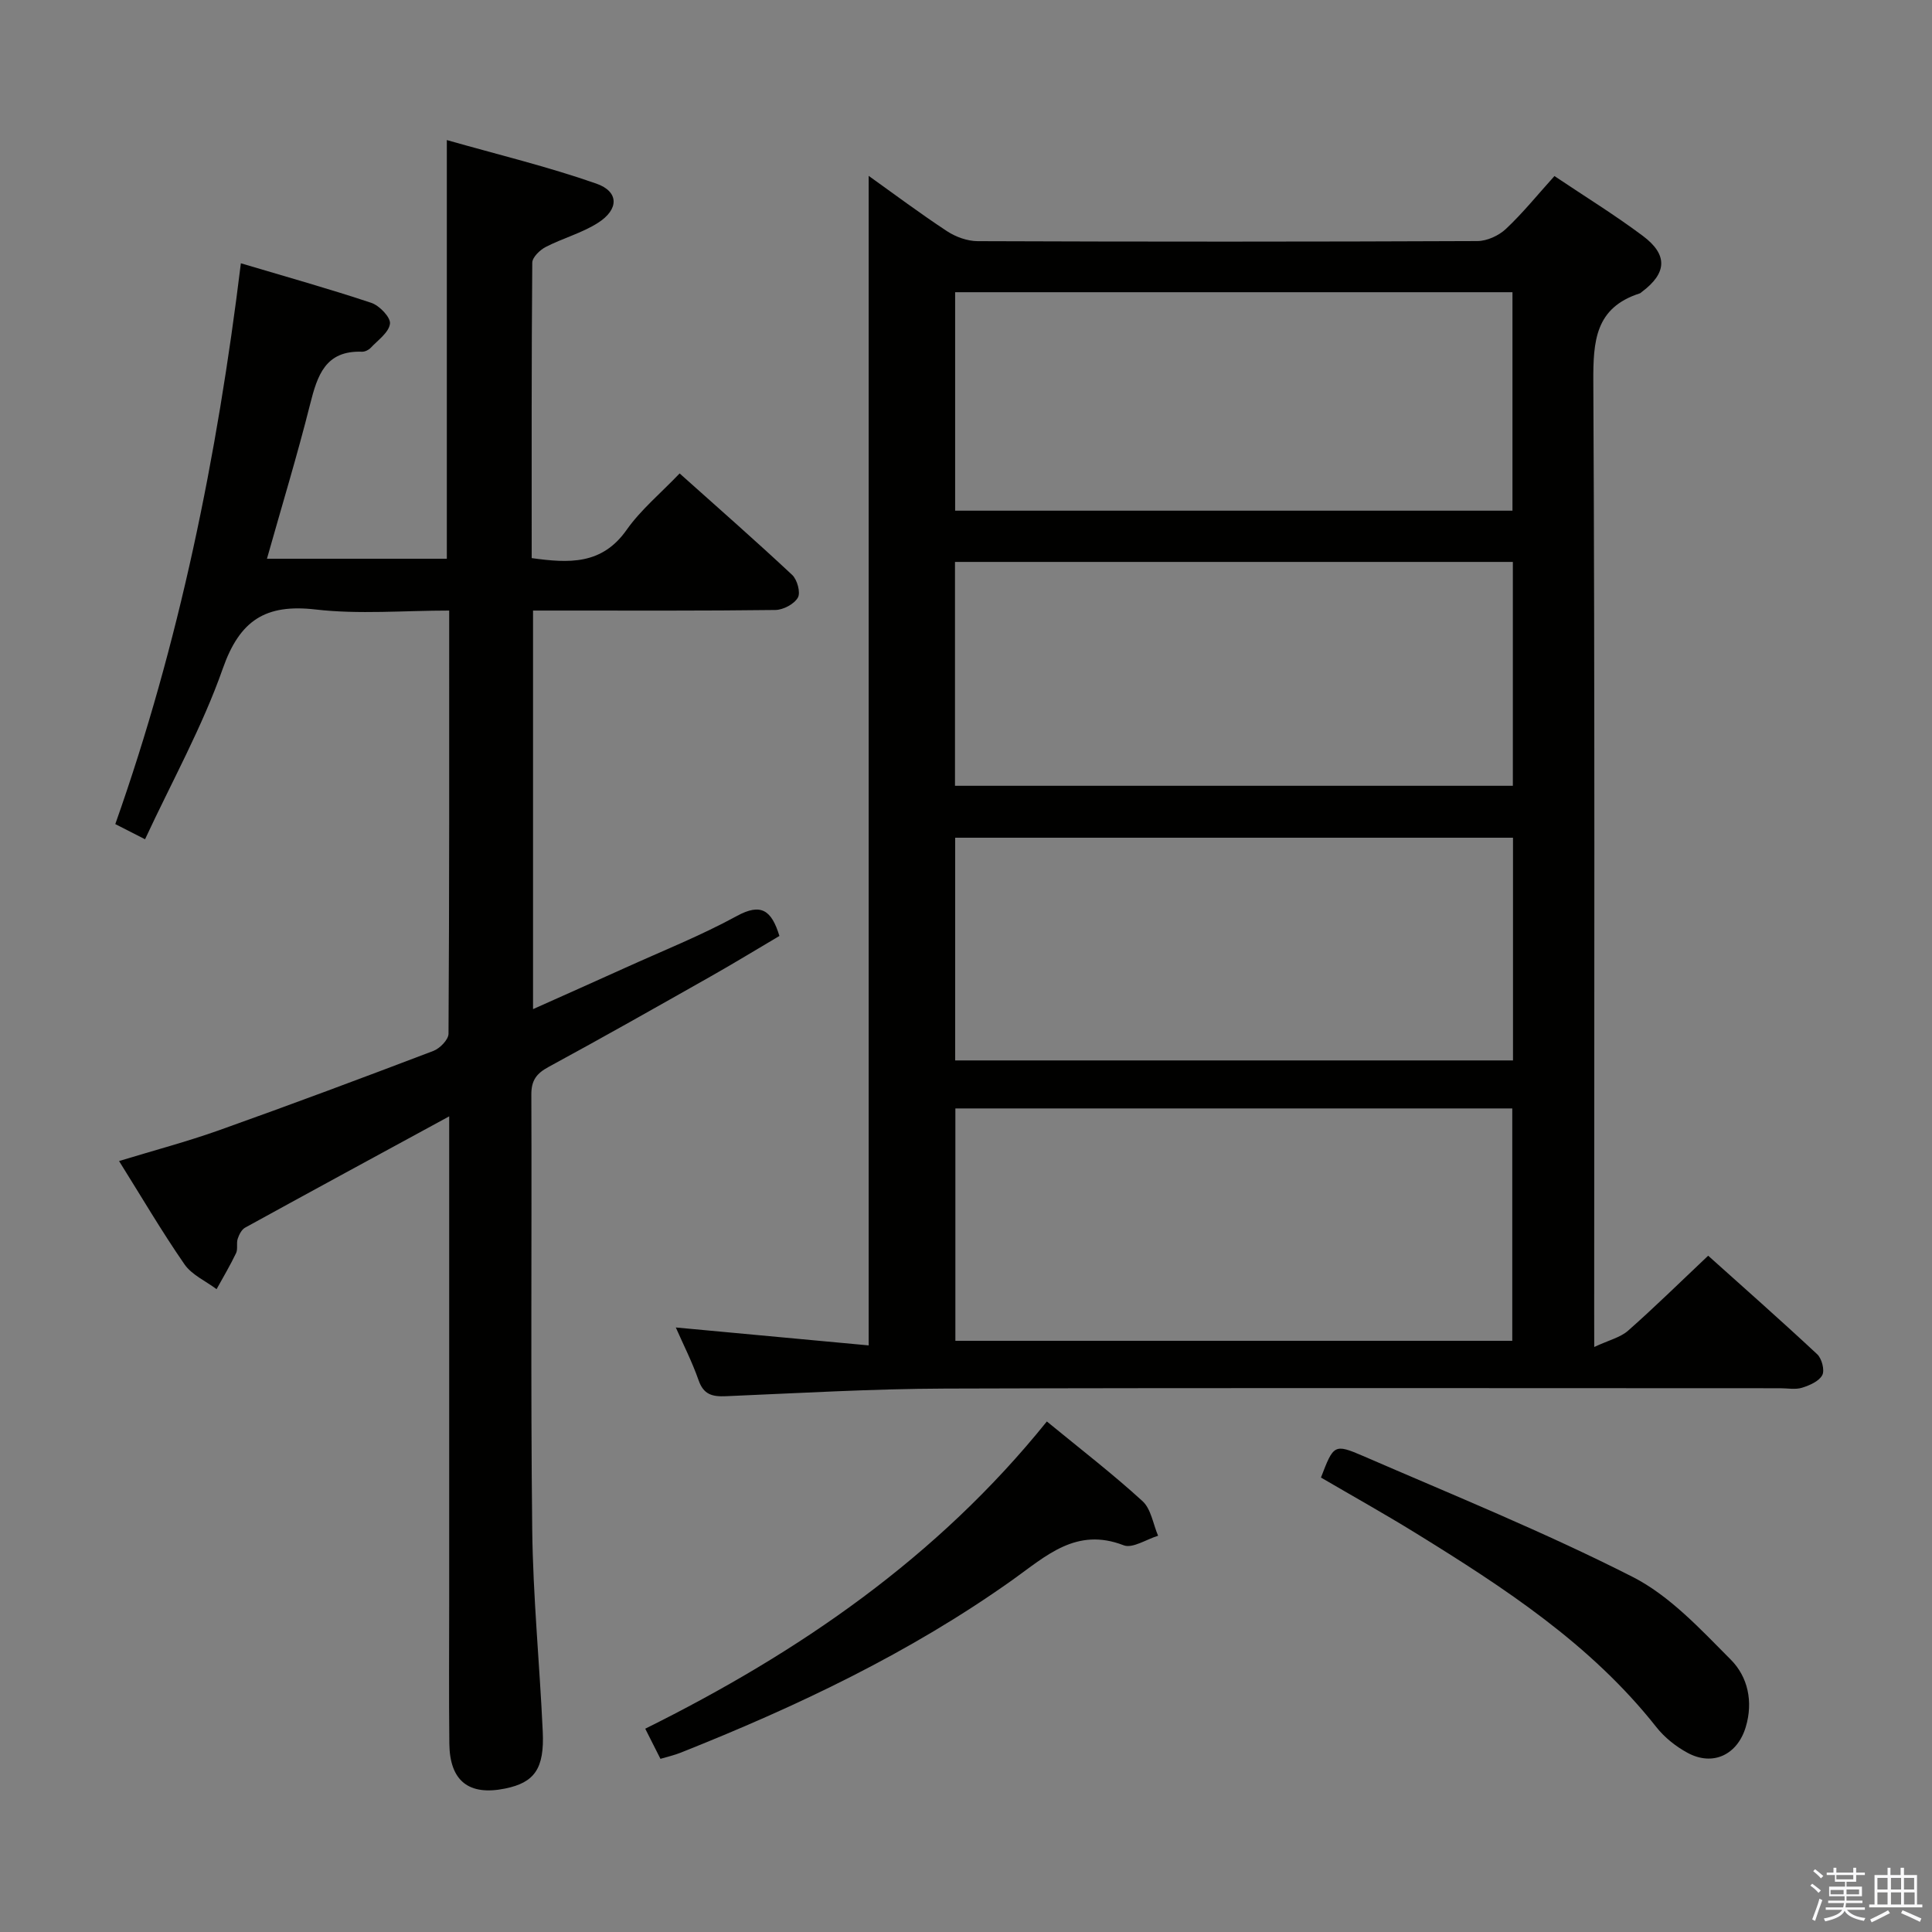 <svg enable-background="new 0 0 400 400" viewBox="0 0 400 400" xmlns="http://www.w3.org/2000/svg"><rect x="0" y="0" width="400" height="400" fill="#808080" stroke="none"/><path d="m374.8 390.4.4-.4c.7.5 1.3 1 1.8 1.4l-.5.5c-.5-.6-1.1-1.1-1.7-1.5zm1 7.3-.6-.3c.5-1.4 1.1-2.8 1.5-4.3.2.1.4.2.6.3-.5 1.3-1 2.8-1.5 4.3zm-.4-10.3.4-.4c.4.3 1 .8 1.7 1.4l-.5.5c-.4-.5-1-1-1.6-1.5zm2.5.3h1.7v-1h.6v1h3.5v-1h.6v1h1.8v.5h-1.8v1.4h-2v1h3.2v2h-3.2v.9h3.3v.5h-3.4c0 .3-.1.6-.1.9h4v.5h-3.7c.7.9 1.9 1.5 3.8 1.7-.1.2-.2.4-.3.6-2.1-.4-3.5-1.1-4-2.1-.4 1-1.8 1.7-4 2.2-.1-.2-.2-.4-.3-.6 2.1-.4 3.4-1 3.8-1.8h-3.4v-.5h3.6c.1-.3.1-.6.2-.9h-3.3v-.5h3.4c0-.3 0-.6 0-.9h-3.2v-2h3.3v-1h-2.1v-1.4h-1.7v-.5zm1.1 3.5v1h2.7c0-.3 0-.4 0-.4 0-.1 0-.2 0-.2 0-.1 0-.2 0-.3h-2.7zm1.2-3v.9h3.5v-.9zm4.7 3h-2.6v.6.4h2.6z" fill="#fafafb"/><path d="m393.6 386.7h.6v1.5h2.7v6.1h1.1v.6h-11v-.6h1.1v-6.1h2.7v-1.5h.6v1.5h2.1v-1.5zm-2.7 8.8.4.6c-1.2.6-2.5 1.3-3.8 1.9-.1-.2-.2-.4-.3-.6 1.2-.6 2.5-1.2 3.7-1.9zm-2.2-6.7v2.4h2.1v-2.4zm0 3v2.5h2.1v-2.5zm2.8-3v2.4h2.1v-2.4zm0 3v2.5h2.1v-2.5zm6 6.1c-1.4-.7-2.7-1.3-3.9-1.8l.3-.6c1.5.6 2.7 1.2 3.9 1.7zm-1.2-9.1h-2.1v2.4h2.1zm-2.1 3v2.5h2.2v-2.5z" fill="#fafafb"/><g fill="#010100"><path d="m330.07 278.88c3.01-1.41 5.4-1.96 7.01-3.38 5.49-4.84 10.71-9.98 16.58-15.52 7.13 6.4 14.95 13.29 22.57 20.4.96.89 1.59 3.32 1.05 4.33-.68 1.28-2.63 2.12-4.2 2.61-1.37.42-2.97.1-4.47.1-57.65 0-115.3-.11-172.95.07-15.12.05-30.24.94-45.36 1.58-2.8.12-4.62-.31-5.66-3.29-1.34-3.83-3.2-7.47-4.72-10.94 13.43 1.25 26.58 2.47 39.93 3.71 0-81.36 0-161.7 0-242.14 5.14 3.67 10.56 7.73 16.21 11.45 1.81 1.19 4.21 2.06 6.35 2.07 34.49.13 68.98.13 103.47-.02 2.01-.01 4.44-1.13 5.92-2.53 3.49-3.28 6.52-7.04 10.03-10.93 6.24 4.19 12.46 8.02 18.29 12.38 5.26 3.93 5 7.73-.21 11.62-.13.1-.26.24-.41.29-9.23 2.96-9.66 9.87-9.62 18.3.33 64.15.18 128.29.18 192.44.01 1.94.01 3.9.01 7.4zm-16.97-1.28c0-16.21 0-32.19 0-48.11-38.7 0-76.91 0-115.3 0v48.11zm.12-114.91c0-15.47 0-30.86 0-46.35-38.61 0-76.99 0-115.5 0v46.35zm.03 10.75c-38.69 0-77.04 0-115.49 0v46.11h115.49c0-15.62 0-30.86 0-46.11zm-115.5-67.71h115.39c0-15.23 0-30.25 0-45.23-38.69 0-76.93 0-115.39 0z"/><path d="m93 231.13c-14.6 7.94-28.45 15.45-42.25 23.04-.73.4-1.26 1.46-1.54 2.32-.3.92.07 2.11-.33 2.95-1.22 2.55-2.67 4.99-4.04 7.47-2.25-1.69-5.12-2.95-6.64-5.14-4.72-6.82-8.92-14-13.55-21.39 7.19-2.19 14.05-4.01 20.72-6.38 14.85-5.29 29.62-10.81 44.36-16.42 1.34-.51 3.12-2.33 3.13-3.55.18-28.98.14-57.97.14-87.62-9.43 0-18.64.82-27.64-.22-10.37-1.2-15.72 2.21-19.24 12.25-4.21 11.99-10.48 23.26-16.09 35.32-2.4-1.22-4.11-2.1-6.16-3.14 13.27-37.49 21.1-76.09 26-116.11 9.4 2.8 18.27 5.28 27 8.19 1.69.56 4.04 3.02 3.87 4.32-.23 1.82-2.5 3.41-4 5-.42.45-1.2.82-1.79.8-7.6-.28-9.24 4.91-10.75 10.89-2.67 10.61-5.86 21.08-8.93 31.97h37.24c0-28.38 0-56.9 0-86.68 10.47 2.98 20.88 5.49 30.94 9.01 4.73 1.65 4.73 5.34.35 8.13-3.31 2.11-7.28 3.17-10.81 4.99-1.21.62-2.78 2.14-2.79 3.26-.17 20.31-.12 40.61-.12 61.16 7.68 1.06 14.52 1.45 19.65-5.84 2.93-4.16 7-7.53 10.98-11.69 8.08 7.23 15.8 13.99 23.3 21.01 1.05.98 1.78 3.66 1.18 4.7-.77 1.34-3.02 2.54-4.66 2.56-14.83.19-29.66.12-44.5.12-1.8 0-3.59 0-5.67 0v82.52c6.54-2.93 12.85-5.73 19.14-8.58 7.72-3.5 15.63-6.65 23.05-10.7 5.02-2.74 7.18-1.22 8.82 4.13-4.65 2.74-9.4 5.65-14.25 8.39-11.15 6.31-22.29 12.62-33.55 18.73-2.51 1.36-3.58 2.79-3.56 5.74.11 30-.16 60 .18 90 .16 13.96 1.54 27.9 2.18 41.86.36 7.69-1.71 10.56-7.79 11.8-7.51 1.53-11.46-1.55-11.55-9.3-.11-10-.03-20-.03-30 0-31.17 0-62.33 0-93.5 0-1.82 0-3.65 0-6.37z"/><path d="m216.74 294.3c7.09 5.82 13.69 10.9 19.81 16.5 1.77 1.62 2.18 4.73 3.22 7.16-2.41.73-5.29 2.69-7.14 1.97-9.82-3.8-16.05 2.23-23.01 7.18-21.25 15.11-44.63 26.2-68.77 35.79-1.21.48-2.49.77-4.11 1.25-1.01-1.99-1.94-3.85-3.15-6.24 31.89-15.83 60.5-35.48 83.15-63.61z"/><path d="m273.49 305.91c2.6-6.77 2.72-7.06 8.71-4.47 18.7 8.11 37.63 15.8 55.78 25.02 7.72 3.92 14.1 10.86 20.36 17.15 3.52 3.53 4.69 8.69 3.09 13.98-1.72 5.7-6.77 8.16-12.03 5.32-2.42-1.31-4.77-3.17-6.47-5.33-13.56-17.18-31.51-28.86-49.79-40.15-6.48-4-13.13-7.71-19.65-11.52z"/></g></svg>